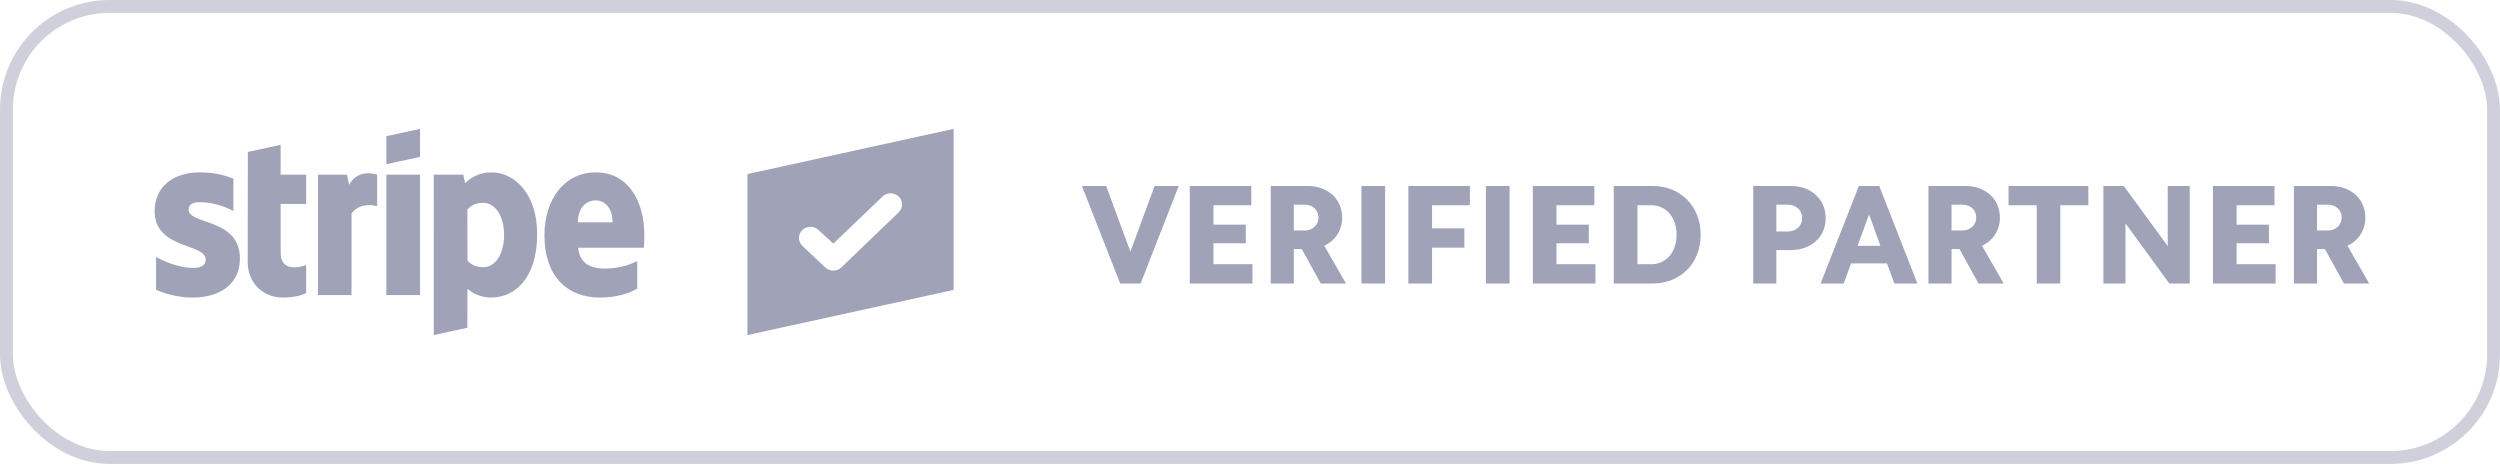<svg xmlns="http://www.w3.org/2000/svg" width="194" height="36" viewBox="0 0 194 36">
  <g fill="none" fill-rule="evenodd">
    <rect width="193" height="35" x=".5" y=".5" stroke="#A0A3B9" opacity=".5" rx="8"/>
    <path fill="#A0A3B7" d="M91.469 14.432L88.51 22 86.926 22 83.956 14.432 85.837 14.432 87.718 19.525 89.599 14.432 91.469 14.432zM92.327 22L92.327 14.432 97.101 14.432 97.101 15.928 94.164 15.928 94.164 17.435 96.672 17.435 96.672 18.876 94.164 18.876 94.164 20.504 97.189 20.504 97.189 22 92.327 22zM100.401 15.884L100.401 17.886 101.237 17.886C101.864 17.886 102.315 17.457 102.315 16.885 102.315 16.291 101.864 15.884 101.237 15.884L100.401 15.884zM98.608 22L98.608 14.432 101.479 14.432C103.041 14.432 104.152 15.444 104.152 16.885 104.152 17.864 103.635 18.656 102.766 19.074L104.449 22 102.491 22 101.017 19.327 100.401 19.327 100.401 22 98.608 22zM105.648 22L105.648 14.432 107.485 14.432 107.485 22 105.648 22zM109.289 22L109.289 14.432 114.063 14.432 114.063 15.928 111.126 15.928 111.126 17.721 113.634 17.721 113.634 19.217 111.126 19.217 111.126 22 109.289 22zM115.306 22L115.306 14.432 117.143 14.432 117.143 22 115.306 22zM118.947 22L118.947 14.432 123.721 14.432 123.721 15.928 120.784 15.928 120.784 17.435 123.292 17.435 123.292 18.876 120.784 18.876 120.784 20.504 123.809 20.504 123.809 22 118.947 22zM125.228 22L125.228 14.432 128.231 14.432C130.42 14.432 131.971 16.005 131.971 18.216 131.971 20.427 130.42 22 128.231 22L125.228 22zM127.065 15.928L127.065 20.504 128.143 20.504C129.298 20.504 130.101 19.569 130.101 18.216 130.101 16.863 129.298 15.928 128.143 15.928L127.065 15.928zM136.052 22L136.052 14.432 138.967 14.432C140.551 14.432 141.673 15.466 141.673 16.929 141.673 18.392 140.551 19.404 138.967 19.404L137.845 19.404 137.845 22 136.052 22zM137.845 15.884L137.845 17.963 138.725 17.963C139.374 17.963 139.847 17.534 139.847 16.929 139.847 16.302 139.374 15.884 138.725 15.884L137.845 15.884zM141.277 22L144.247 14.432 145.831 14.432 148.79 22 147.008 22 146.425 20.438 143.642 20.438 143.07 22 141.277 22zM145.039 16.643L144.148 19.074 145.919 19.074 145.039 16.643zM151.441 15.884L151.441 17.886 152.277 17.886C152.904 17.886 153.355 17.457 153.355 16.885 153.355 16.291 152.904 15.884 152.277 15.884L151.441 15.884zM149.648 22L149.648 14.432 152.519 14.432C154.081 14.432 155.192 15.444 155.192 16.885 155.192 17.864 154.675 18.656 153.806 19.074L155.489 22 153.531 22 152.057 19.327 151.441 19.327 151.441 22 149.648 22zM158.052 22L158.052 15.928 155.863 15.928 155.863 14.432 162.056 14.432 162.056 15.928 159.878 15.928 159.878 22 158.052 22zM163.222 22L163.222 14.432 164.806 14.432 168.216 19.096 168.216 14.432 169.921 14.432 169.921 22 168.337 22 164.938 17.336 164.938 22 163.222 22zM171.725 22L171.725 14.432 176.499 14.432 176.499 15.928 173.562 15.928 173.562 17.435 176.07 17.435 176.07 18.876 173.562 18.876 173.562 20.504 176.587 20.504 176.587 22 171.725 22zM179.799 15.884L179.799 17.886 180.635 17.886C181.262 17.886 181.713 17.457 181.713 16.885 181.713 16.291 181.262 15.884 180.635 15.884L179.799 15.884zM178.006 22L178.006 14.432 180.877 14.432C182.439 14.432 183.55 15.444 183.55 16.885 183.55 17.864 183.033 18.656 182.164 19.074L183.847 22 181.889 22 180.415 19.327 179.799 19.327 179.799 22 178.006 22zM58 13.507L74 10 74 22.498 58 26 58 13.507zM64.043 20.754C64.39 21.084 64.945 21.082 65.29 20.75L69.74 16.475C70.087 16.138 70.087 15.591 69.74 15.253 69.392 14.916 68.829 14.916 68.482 15.253L64.668 18.903 63.518 17.853C63.171 17.516 62.608 17.516 62.26 17.853 61.913 18.191 61.913 18.738 62.26 19.075L64.043 20.754zM49.965 19.223L44.865 19.223C44.981 20.473 45.876 20.84 46.891 20.84 47.926 20.84 48.74 20.618 49.451 20.251L49.451 22.399C48.742 22.8 47.808 23.09 46.562 23.09 44.025 23.09 42.247 21.464 42.247 18.248 42.247 15.533 43.755 13.376 46.234 13.376 48.708 13.376 50 15.532 50 18.262 50 18.52 49.977 19.079 49.965 19.223zM46.217 15.55C45.565 15.55 44.842 16.053 44.842 17.255L47.535 17.255C47.535 16.054 46.857 15.55 46.217 15.55zM38.115 23.09C37.203 23.09 36.646 22.696 36.272 22.416L36.266 25.433 33.661 26 33.66 13.553 35.954 13.553 36.089 14.212C36.45 13.867 37.109 13.376 38.131 13.376 39.96 13.376 41.684 15.062 41.684 18.167 41.684 21.555 39.979 23.09 38.115 23.09zM37.508 15.738C36.91 15.738 36.535 15.962 36.264 16.266L36.279 20.228C36.532 20.509 36.897 20.735 37.508 20.735 38.471 20.735 39.117 19.661 39.117 18.226 39.117 16.831 38.461 15.738 37.508 15.738zM29.98 13.553L32.595 13.553 32.595 22.899 29.98 22.899 29.98 13.553zM29.98 10.569L32.595 10 32.595 12.172 29.98 12.741 29.98 10.569zM27.278 16.563L27.278 22.899 24.674 22.899 24.674 13.553 26.926 13.553 27.09 14.342C27.699 13.194 28.918 13.427 29.265 13.554L29.265 16.005C28.933 15.895 27.894 15.736 27.278 16.563zM21.779 19.62C21.779 21.192 23.423 20.703 23.757 20.566L23.757 22.737C23.41 22.932 22.78 23.09 21.928 23.09 20.382 23.09 19.222 21.925 19.222 20.346L19.234 11.791 21.777 11.238 21.779 13.553 23.758 13.553 23.758 15.827 21.779 15.827 21.779 19.62zM18.618 20.075C18.618 21.994 17.125 23.09 14.959 23.09 14.06 23.09 13.078 22.912 12.11 22.485L12.11 19.939C12.984 20.426 14.098 20.791 14.961 20.791 15.543 20.791 15.961 20.631 15.961 20.138 15.961 18.866 12 19.345 12 16.393 12 14.505 13.409 13.376 15.522 13.376 16.385 13.376 17.248 13.512 18.112 13.864L18.112 16.375C17.319 15.937 16.313 15.689 15.52 15.689 14.974 15.689 14.635 15.85 14.635 16.267 14.635 17.466 18.618 16.896 18.618 20.075z"/>
  </g>
</svg>
